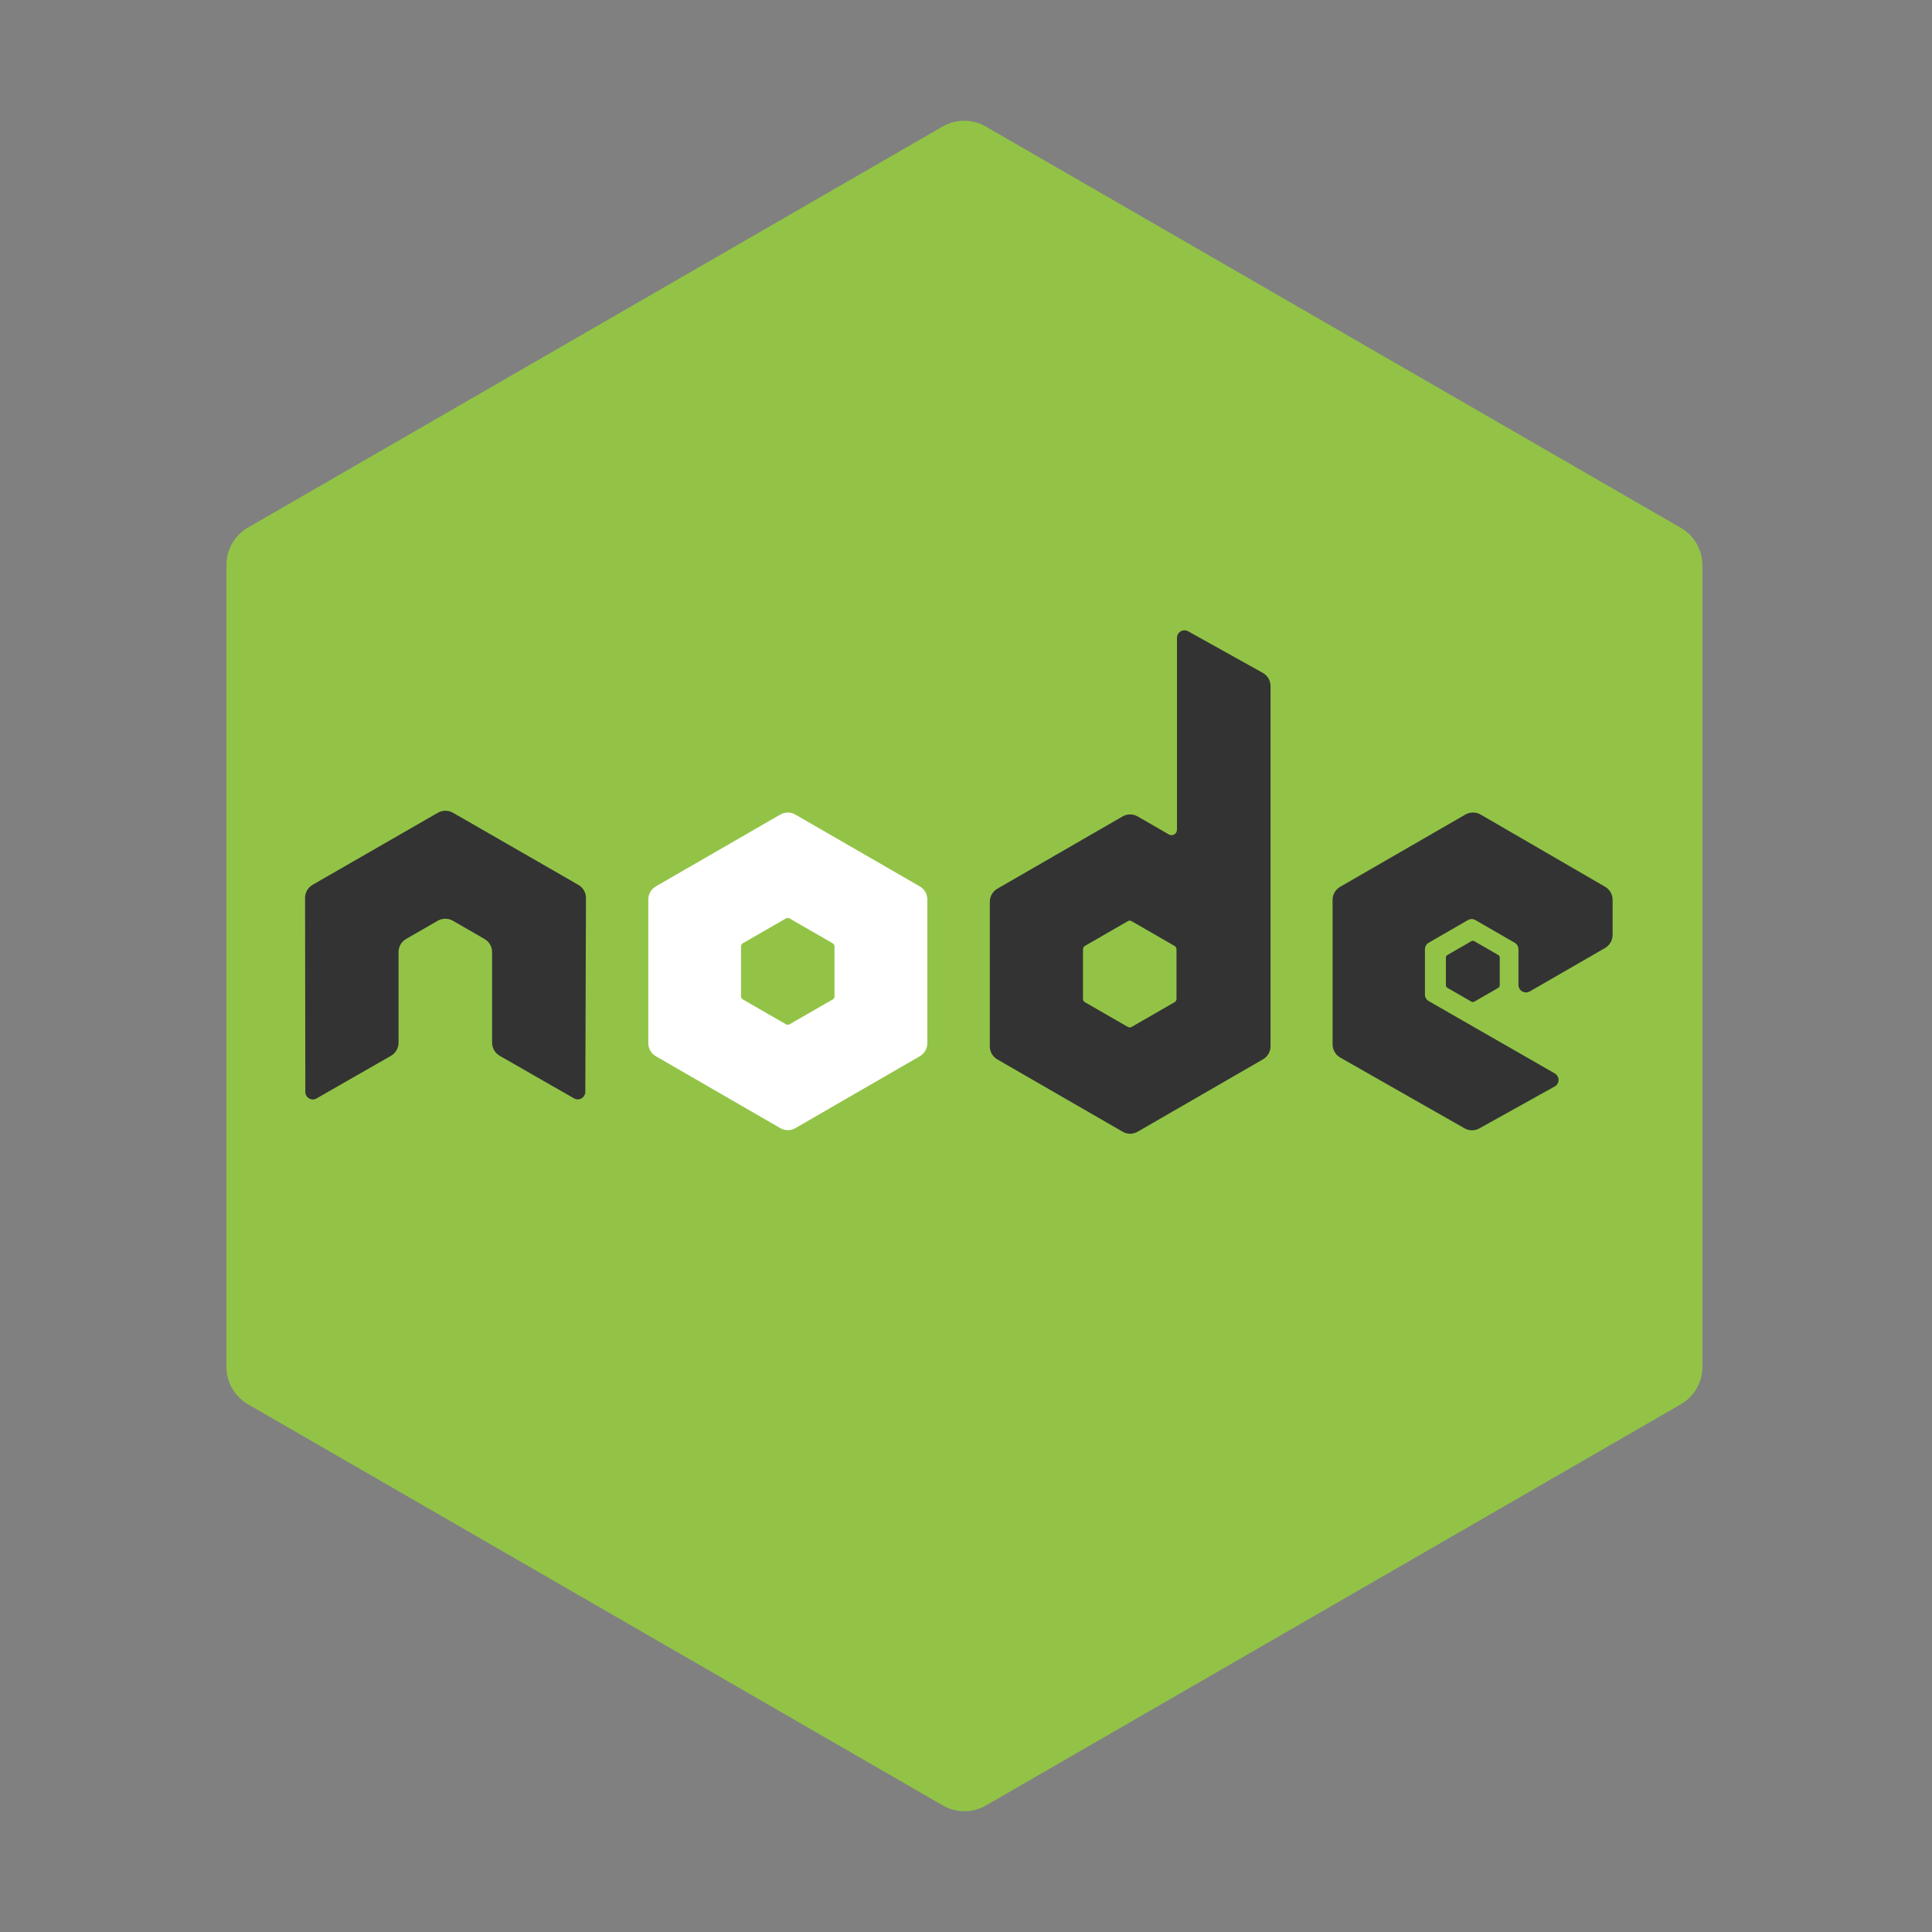 <svg width="128" height="128" viewBox="0 0 128 128" fill="none" xmlns="http://www.w3.org/2000/svg">
<rect x="0" y="0" width="128" height="128" fill="#808080" stroke="none"/>
<path d="M15 37.439V90.569C15.001 91.073 15.136 91.566 15.389 92.001C15.643 92.436 16.006 92.796 16.443 93.045L62.466 119.615C62.9 119.867 63.393 120 63.895 120C64.397 120 64.89 119.867 65.324 119.615L111.346 93.045C111.783 92.796 112.147 92.436 112.401 92.001C112.654 91.566 112.788 91.073 112.79 90.569V37.439C112.788 36.936 112.653 36.442 112.4 36.007C112.147 35.573 111.783 35.213 111.346 34.963L65.309 8.382C64.874 8.132 64.382 8 63.88 8C63.379 8 62.886 8.132 62.452 8.382L16.429 34.953C15.993 35.205 15.631 35.567 15.381 36.004C15.13 36.44 14.998 36.935 15 37.439Z" fill="#92C347"/>
<path fill-rule="evenodd" clip-rule="evenodd" d="M38.822 59.489C38.821 59.312 38.774 59.138 38.684 58.985C38.594 58.833 38.465 58.706 38.31 58.62L30.011 53.846C29.87 53.767 29.713 53.723 29.552 53.716H29.47C29.309 53.723 29.152 53.768 29.011 53.846L20.712 58.62C20.56 58.708 20.433 58.834 20.345 58.987C20.256 59.14 20.21 59.313 20.211 59.489L20.229 72.338C20.227 72.426 20.25 72.513 20.294 72.589C20.337 72.665 20.401 72.728 20.478 72.771C20.553 72.817 20.639 72.842 20.727 72.842C20.815 72.842 20.901 72.817 20.976 72.771L25.905 69.95C26.056 69.861 26.182 69.734 26.27 69.581C26.358 69.429 26.405 69.256 26.406 69.08V63.076C26.405 62.901 26.451 62.728 26.538 62.576C26.626 62.424 26.752 62.298 26.904 62.21L29.004 61.001C29.156 60.914 29.328 60.868 29.504 60.868C29.679 60.868 29.852 60.914 30.004 61.001L32.1 62.21C32.252 62.297 32.379 62.423 32.467 62.575C32.555 62.728 32.602 62.9 32.602 63.076V69.08C32.603 69.256 32.65 69.428 32.737 69.58C32.825 69.731 32.951 69.858 33.103 69.946L38.028 72.768C38.104 72.814 38.191 72.838 38.279 72.838C38.367 72.838 38.454 72.814 38.53 72.768C38.605 72.724 38.668 72.66 38.712 72.584C38.756 72.508 38.779 72.422 38.779 72.335L38.822 59.489ZM77.946 66.179C77.946 66.223 77.935 66.267 77.912 66.305C77.89 66.343 77.858 66.374 77.82 66.396L74.973 68.037C74.934 68.058 74.892 68.07 74.848 68.07C74.805 68.07 74.762 68.058 74.724 68.037L71.873 66.396C71.835 66.374 71.804 66.342 71.783 66.304C71.761 66.266 71.75 66.223 71.751 66.179V62.892C71.751 62.848 71.762 62.805 71.783 62.766C71.805 62.728 71.836 62.695 71.873 62.672L74.72 61.03C74.758 61.007 74.802 60.995 74.846 60.995C74.891 60.995 74.934 61.007 74.973 61.03L77.82 62.672C77.858 62.694 77.89 62.727 77.912 62.765C77.934 62.804 77.946 62.848 77.946 62.892V66.179ZM78.722 41.827C78.646 41.784 78.56 41.761 78.473 41.761C78.385 41.761 78.299 41.784 78.224 41.827C78.149 41.872 78.087 41.936 78.044 42.012C78.001 42.087 77.978 42.173 77.978 42.26V54.983C77.976 55.044 77.958 55.103 77.927 55.155C77.896 55.207 77.852 55.251 77.799 55.281C77.747 55.312 77.687 55.329 77.626 55.33C77.566 55.331 77.505 55.318 77.451 55.29L75.373 54.092C75.221 54.003 75.049 53.957 74.873 53.957C74.698 53.957 74.525 54.003 74.374 54.092L66.075 58.88C65.924 58.967 65.798 59.093 65.711 59.245C65.623 59.396 65.577 59.567 65.577 59.742V69.322C65.577 69.497 65.624 69.669 65.711 69.821C65.798 69.973 65.924 70.099 66.075 70.188L74.374 74.976C74.526 75.065 74.699 75.112 74.875 75.112C75.051 75.112 75.225 75.065 75.377 74.976L83.676 70.184C83.828 70.097 83.954 69.97 84.042 69.818C84.13 69.666 84.177 69.494 84.177 69.318V45.454C84.177 45.276 84.13 45.101 84.04 44.947C83.95 44.794 83.82 44.667 83.665 44.58L78.722 41.827ZM106.342 62.806C106.493 62.717 106.619 62.59 106.706 62.438C106.793 62.286 106.839 62.115 106.84 61.94V59.616C106.839 59.441 106.793 59.269 106.706 59.117C106.619 58.965 106.493 58.839 106.342 58.75L98.094 53.965C97.941 53.878 97.767 53.833 97.591 53.833C97.414 53.833 97.241 53.878 97.087 53.965L88.788 58.754C88.636 58.841 88.51 58.968 88.422 59.119C88.334 59.271 88.287 59.444 88.287 59.619V69.192C88.288 69.369 88.335 69.543 88.423 69.696C88.512 69.849 88.639 69.976 88.792 70.065L97.033 74.756C97.183 74.841 97.352 74.886 97.524 74.886C97.696 74.886 97.865 74.841 98.015 74.756L102.998 71.985C103.076 71.943 103.141 71.88 103.187 71.804C103.233 71.728 103.257 71.641 103.257 71.552C103.258 71.463 103.234 71.376 103.19 71.299C103.146 71.223 103.082 71.159 103.005 71.115L94.659 66.327C94.583 66.283 94.519 66.22 94.475 66.144C94.431 66.068 94.407 65.982 94.406 65.894V62.892C94.406 62.803 94.429 62.716 94.473 62.639C94.518 62.563 94.582 62.499 94.659 62.456L97.253 60.958C97.329 60.914 97.415 60.89 97.502 60.89C97.59 60.89 97.676 60.914 97.751 60.958L100.349 62.456C100.425 62.499 100.489 62.562 100.533 62.638C100.577 62.714 100.601 62.801 100.602 62.889V65.252C100.602 65.34 100.625 65.426 100.668 65.501C100.712 65.578 100.775 65.641 100.851 65.685C100.927 65.728 101.014 65.751 101.101 65.751C101.189 65.751 101.276 65.728 101.352 65.685L106.342 62.806Z" fill="#333333"/>
<path fill-rule="evenodd" clip-rule="evenodd" d="M97.483 62.354C97.513 62.337 97.546 62.329 97.579 62.329C97.612 62.329 97.645 62.337 97.675 62.354L99.266 63.274C99.296 63.29 99.32 63.314 99.337 63.343C99.355 63.373 99.364 63.406 99.363 63.44V65.276C99.363 65.311 99.354 65.344 99.337 65.374C99.32 65.404 99.295 65.428 99.266 65.446L97.675 66.362C97.646 66.38 97.613 66.389 97.579 66.389C97.545 66.389 97.512 66.38 97.483 66.362L95.892 65.446C95.863 65.428 95.838 65.404 95.821 65.374C95.804 65.344 95.795 65.311 95.795 65.276V63.44C95.794 63.406 95.803 63.373 95.82 63.343C95.838 63.314 95.862 63.29 95.892 63.274L97.483 62.354Z" fill="#333333"/>
<path d="M60.939 58.726L52.694 53.967C52.542 53.88 52.37 53.834 52.194 53.834C52.019 53.834 51.847 53.88 51.695 53.967L43.45 58.726C43.298 58.813 43.172 58.939 43.085 59.09C42.998 59.242 42.952 59.414 42.952 59.589V69.114C42.951 69.289 42.997 69.461 43.085 69.613C43.172 69.764 43.298 69.89 43.45 69.977L51.698 74.743C51.85 74.83 52.022 74.876 52.196 74.876C52.371 74.876 52.543 74.83 52.694 74.743L60.943 69.977C61.094 69.889 61.219 69.763 61.306 69.612C61.392 69.46 61.438 69.289 61.437 69.114V59.592C61.438 59.417 61.392 59.244 61.305 59.092C61.217 58.94 61.091 58.814 60.939 58.726ZM55.166 66.217L52.315 67.859C52.277 67.88 52.234 67.891 52.191 67.891C52.147 67.891 52.105 67.88 52.066 67.859L49.22 66.217C49.181 66.195 49.149 66.164 49.127 66.126C49.105 66.088 49.093 66.045 49.093 66.001V62.713C49.093 62.669 49.105 62.626 49.126 62.587C49.148 62.549 49.178 62.517 49.216 62.493L52.063 60.852C52.101 60.829 52.145 60.816 52.189 60.816C52.234 60.816 52.277 60.829 52.315 60.852L55.162 62.493C55.201 62.516 55.232 62.548 55.255 62.587C55.277 62.625 55.288 62.669 55.288 62.713V66.001C55.29 66.044 55.28 66.088 55.259 66.126C55.238 66.165 55.207 66.198 55.169 66.221L55.166 66.217Z" fill="white"/>
</svg>
